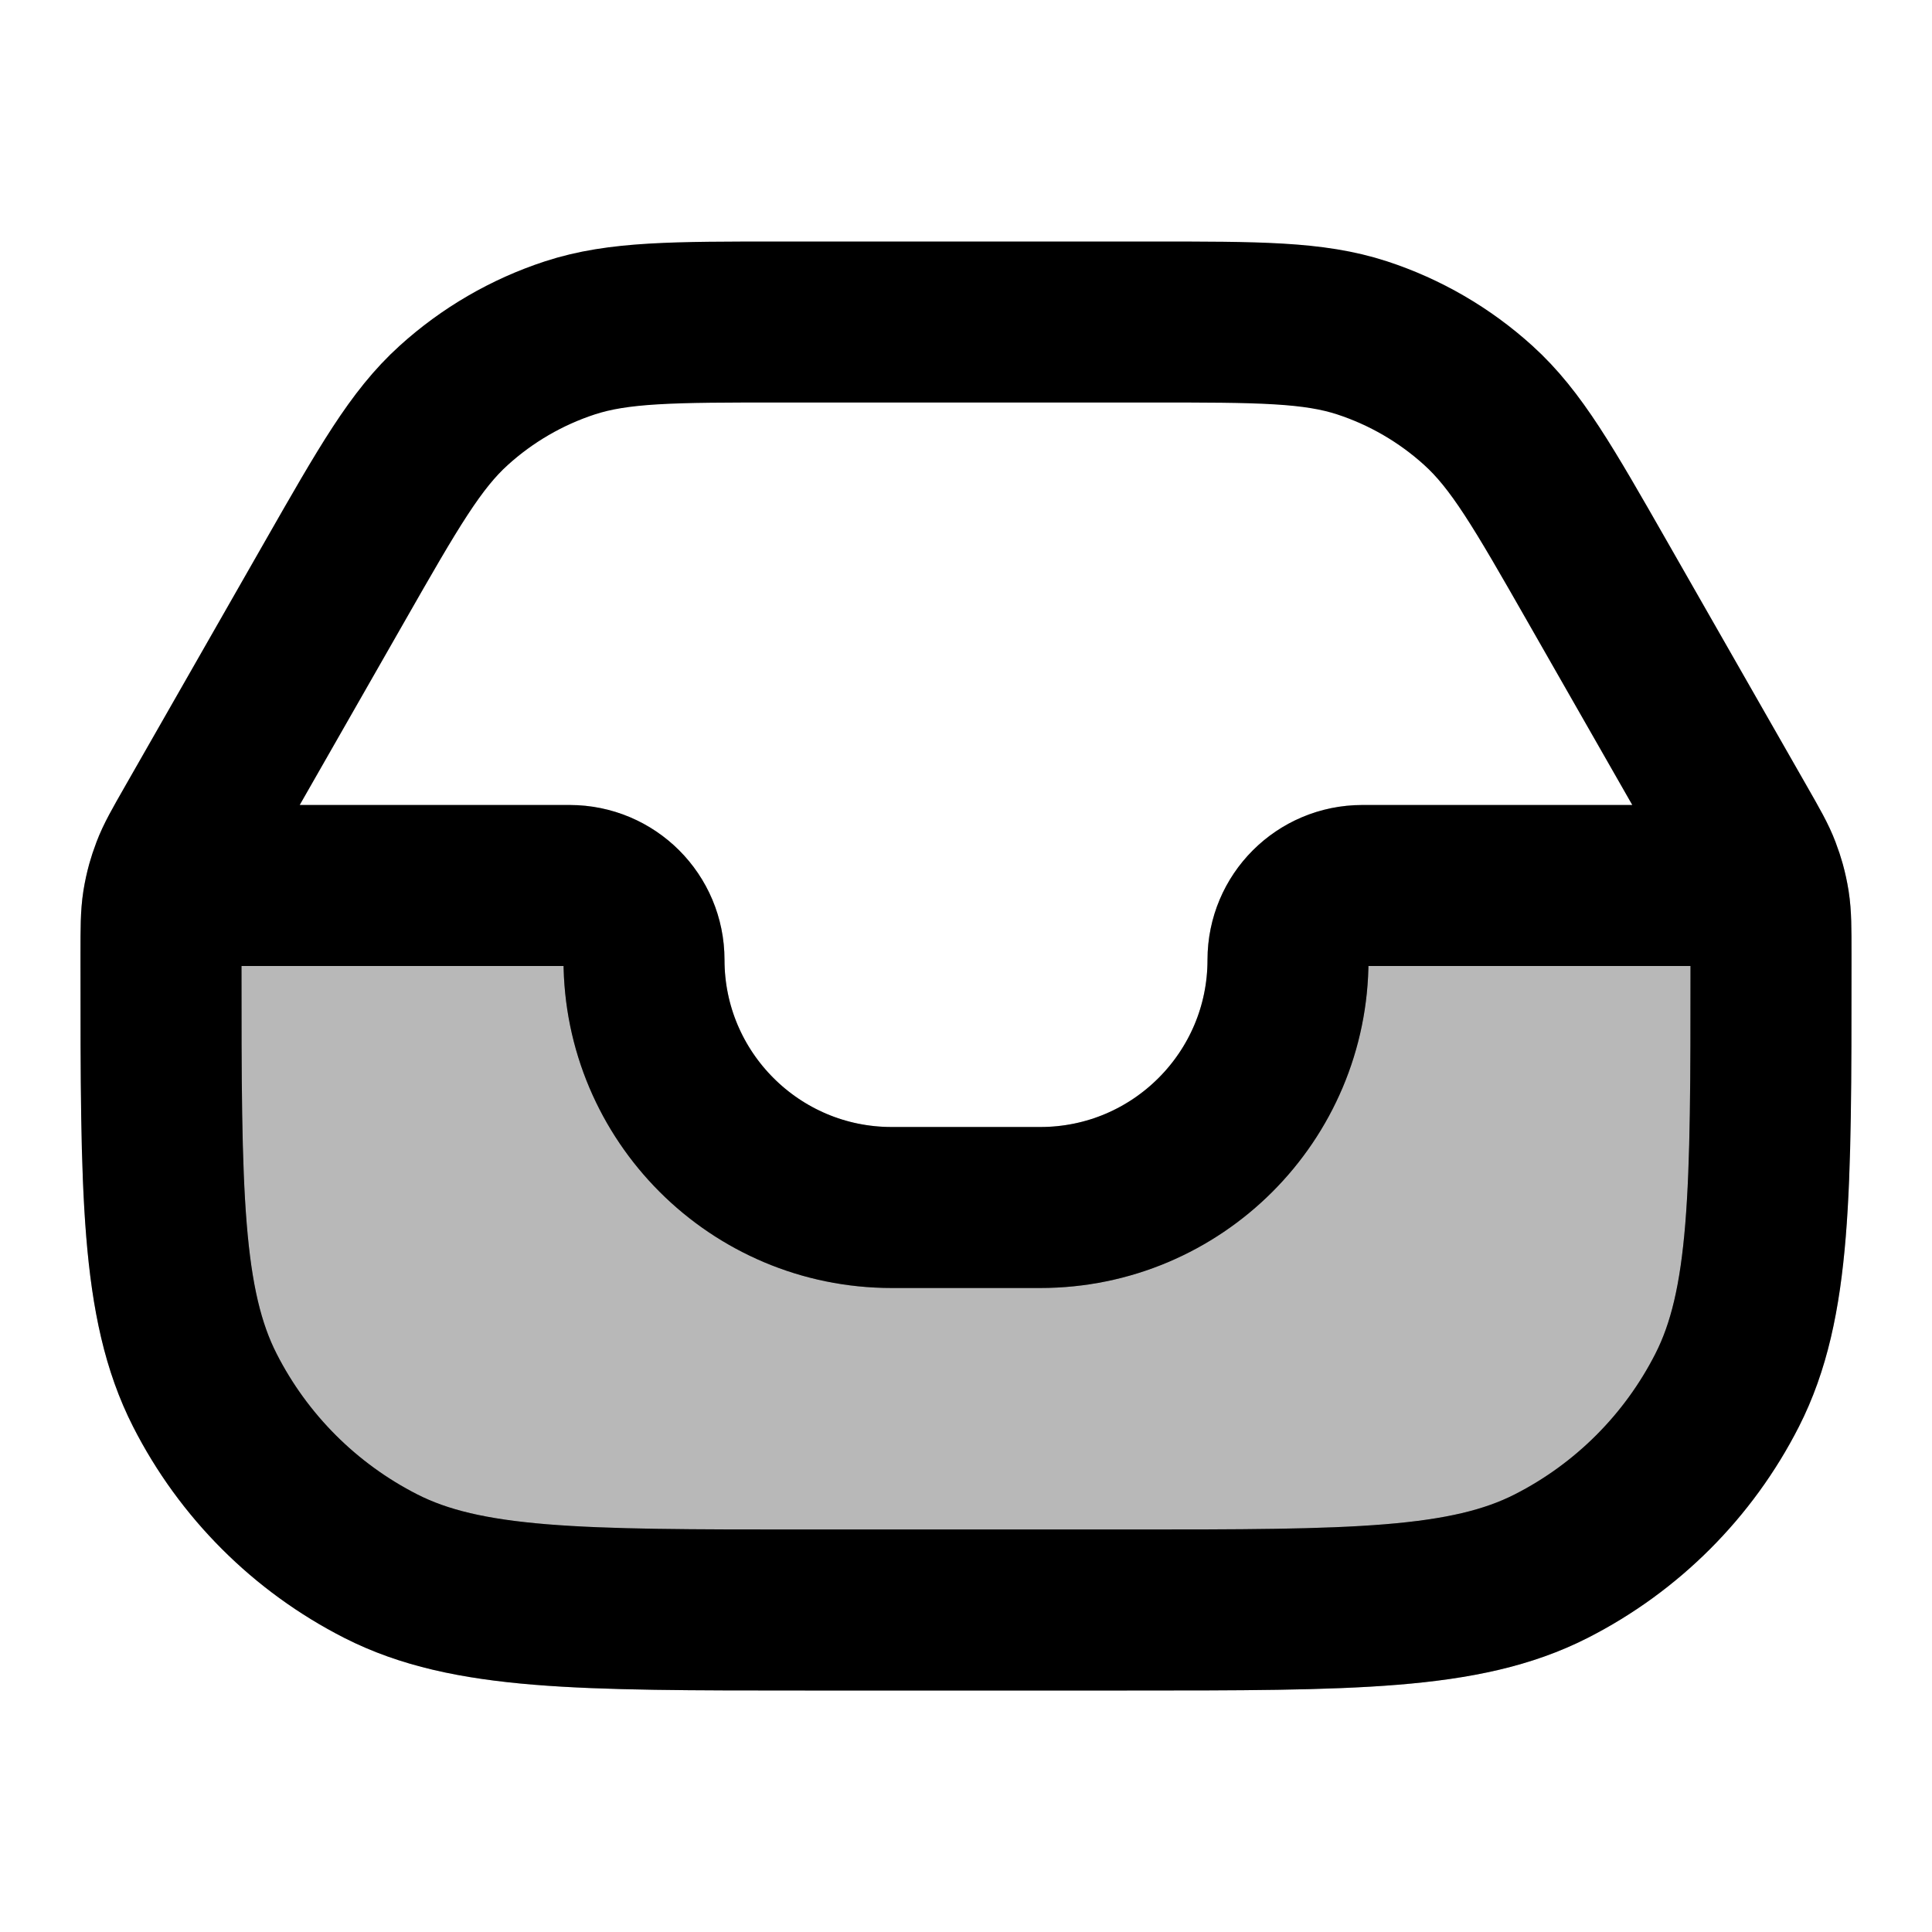 <svg
  xmlns="http://www.w3.org/2000/svg"
  width="24"
  height="24"
  viewBox="0 0 24 24"
  fill="none"
  stroke="currentColor"
  stroke-width="2"
  stroke-linecap="round"
  stroke-linejoin="round"
>
  <path d="M10 20H14C16.8 20 18.2 20 19.27 19.455C20.211 18.976 20.976 18.211 21.455 17.27C22 16.2 22 14.8 22 12V11.85C22 11.533 22 11.375 21.976 11.221C21.964 11.146 21.948 11.073 21.928 11H16.923C16.413 11 16 11.413 16 11.923C16 13.622 14.622 15 12.923 15H11.077C9.378 15 8 13.622 8 11.923C8 11.413 7.587 11 7.077 11H2.072C2.052 11.073 2.036 11.146 2.024 11.221C2 11.375 2 11.533 2 11.85V12C2 14.8 2 16.2 2.545 17.27C3.024 18.211 3.789 18.976 4.73 19.455C5.8 20 7.2 20 10 20Z" fill="currentColor" opacity="0.28"/>
  <path d="M21.928 11H16.923C16.413 11 16 11.413 16 11.923C16 13.622 14.622 15 12.923 15H11.077C9.378 15 8 13.622 8 11.923C8 11.413 7.587 11 7.077 11H2.072M21.928 11C21.911 10.939 21.892 10.879 21.869 10.82C21.814 10.674 21.735 10.537 21.578 10.262L19.843 7.225C19.172 6.05 18.836 5.463 18.364 5.036C17.947 4.658 17.455 4.372 16.92 4.197C16.315 4 15.639 4 14.286 4H9.714C8.361 4 7.685 4 7.08 4.197C6.545 4.372 6.053 4.658 5.636 5.036C5.164 5.463 4.828 6.05 4.157 7.225L2.422 10.262C2.265 10.537 2.186 10.674 2.131 10.82C2.108 10.879 2.089 10.939 2.072 11M21.928 11C21.948 11.073 21.964 11.146 21.976 11.221C22 11.375 22 11.533 22 11.85V12C22 14.8 22 16.2 21.455 17.27C20.976 18.211 20.211 18.976 19.27 19.455C18.2 20 16.8 20 14 20H10C7.2 20 5.8 20 4.73 19.455C3.789 18.976 3.024 18.211 2.545 17.27C2 16.2 2 14.8 2 12V11.85C2 11.533 2 11.375 2.024 11.221C2.036 11.146 2.052 11.073 2.072 11" stroke="currentColor" stroke-width="2"/>
</svg>